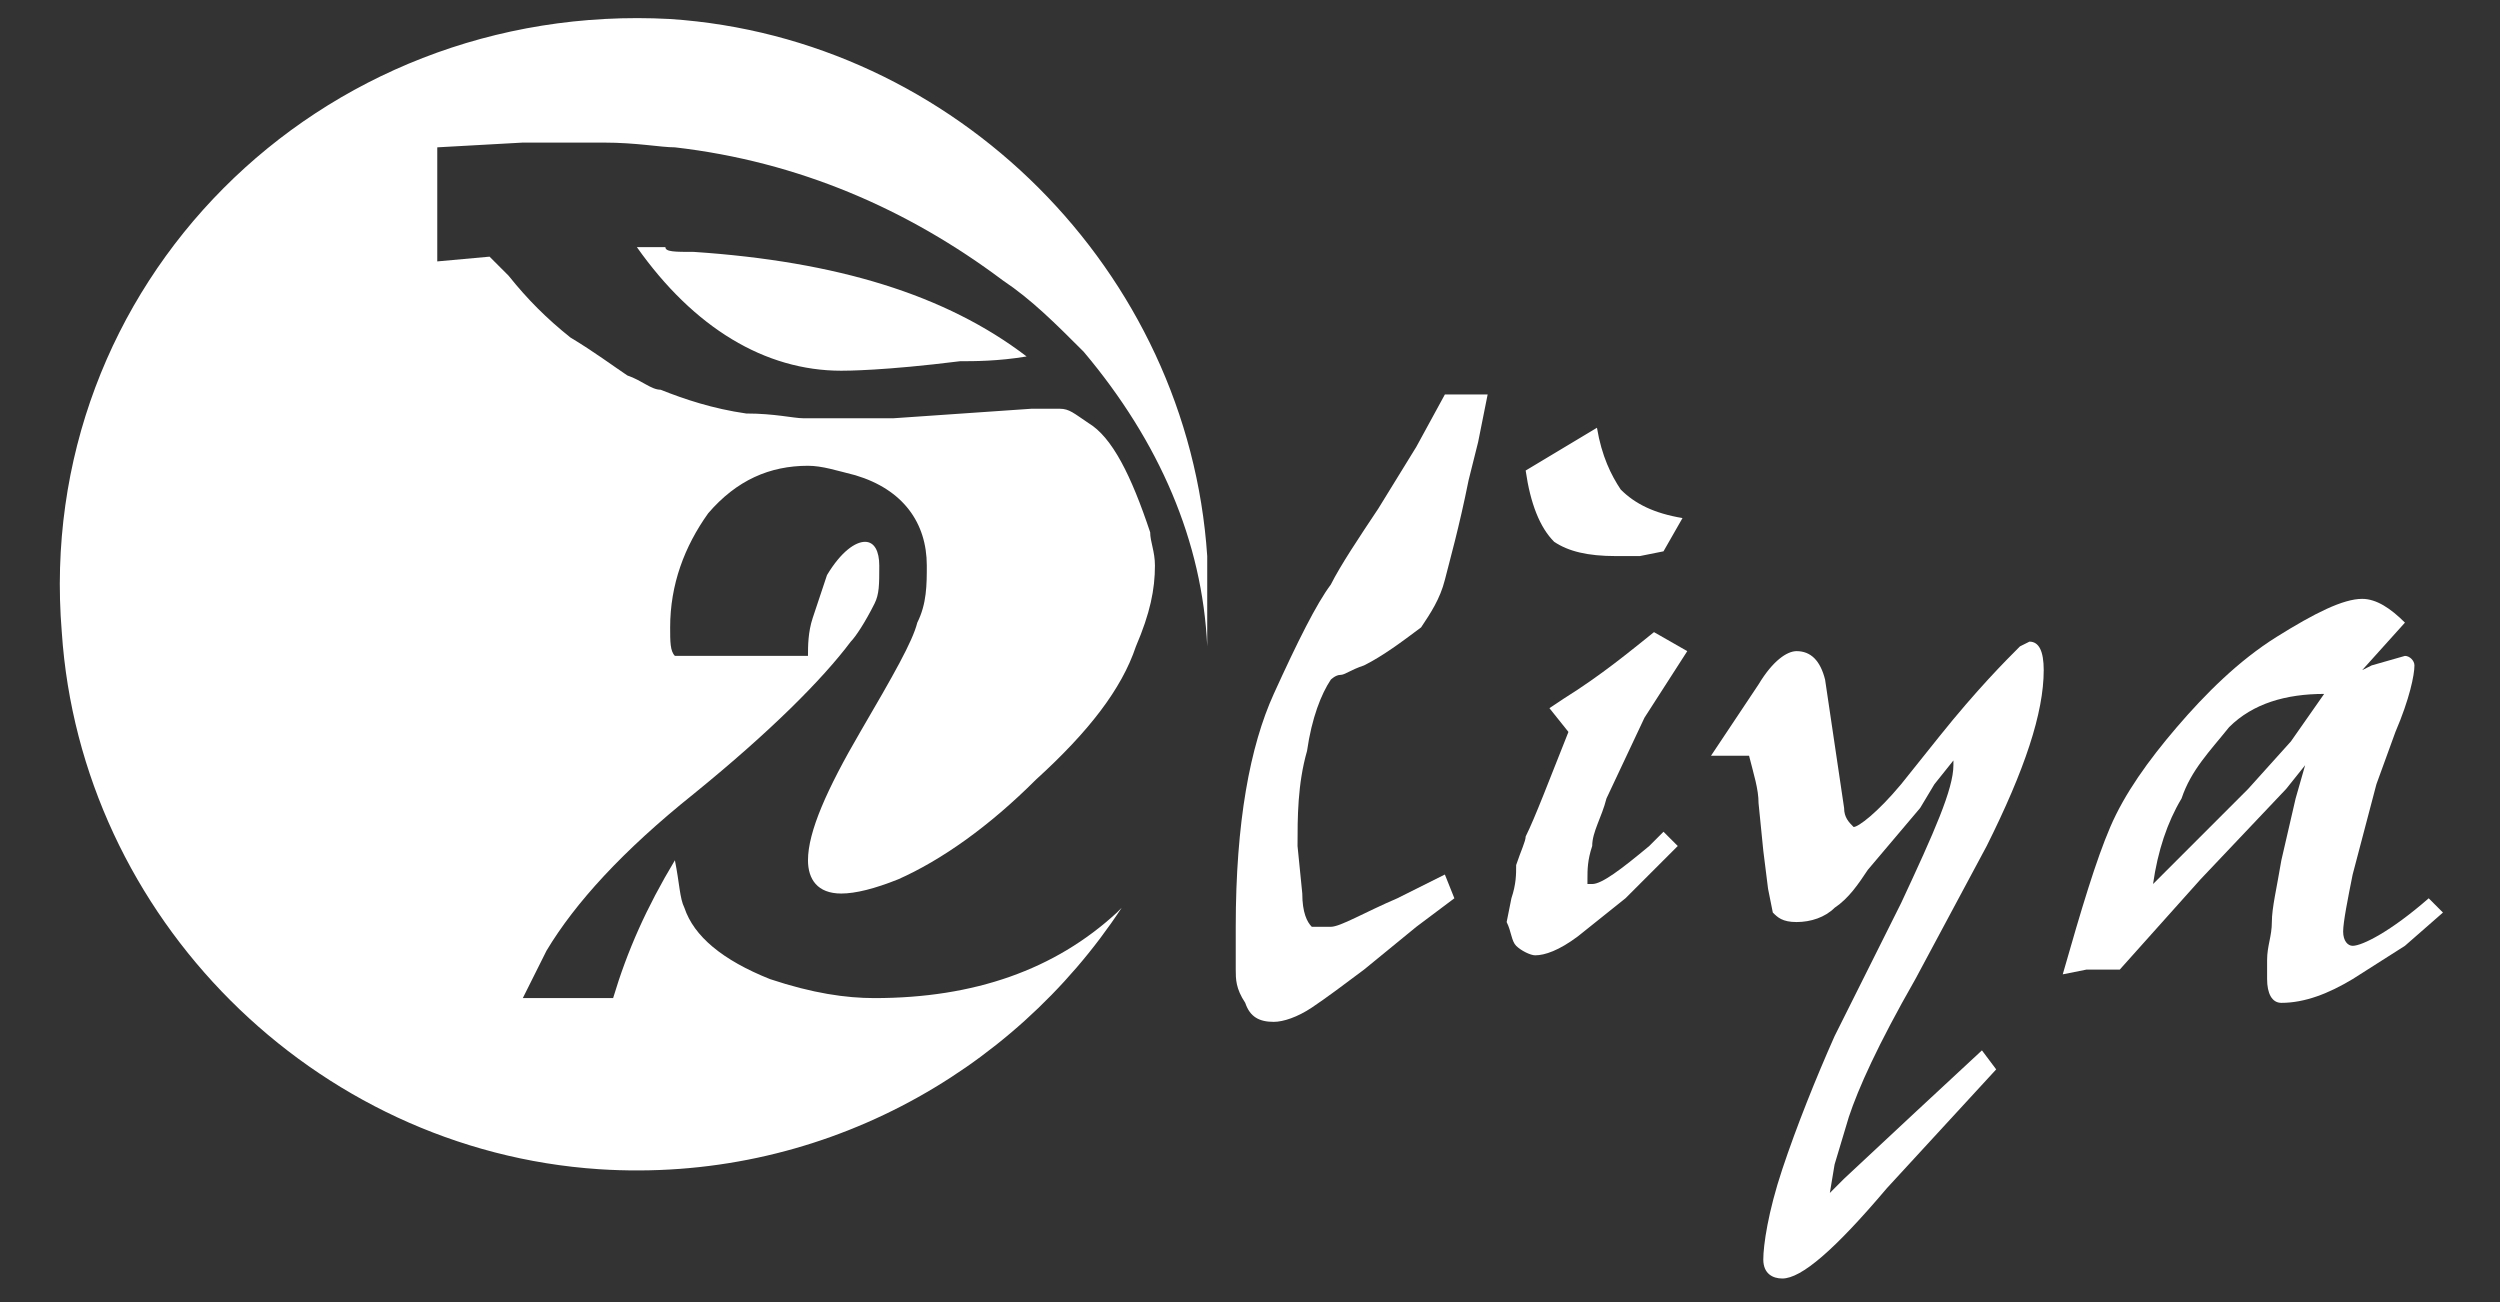 <?xml version="1.0" encoding="utf-8"?>
<!-- Generator: Adobe Illustrator 21.0.0, SVG Export Plug-In . SVG Version: 6.00 Build 0)  -->
<svg version="1.1" id="Layer_1" xmlns="http://www.w3.org/2000/svg" xmlns:xlink="http://www.w3.org/1999/xlink" x="0px" y="0px"
	 viewBox="0 0 52.6 27.4" style="enable-background:new 0 0 52.6 27.4;" xml:space="preserve">
<rect x="0" y="0" width="52.6" height="27.4" fill="#333333" stroke="none"/>
<style type="text/css">
	.st0{fill:#FFFFFF;}
</style>
<g>
	<g>
		<path class="st0" d="M30.4,8.3h0.9l-0.2,1l-0.2,0.8c-0.2,1-0.4,1.7-0.5,2.1c-0.1,0.4-0.3,0.7-0.5,1c-0.4,0.3-0.8,0.6-1.2,0.8
			c-0.3,0.1-0.4,0.2-0.5,0.2c-0.1,0-0.2,0.1-0.2,0.1c-0.2,0.3-0.4,0.8-0.5,1.5c-0.2,0.7-0.2,1.4-0.2,2l0.1,1c0,0.4,0.1,0.6,0.2,0.7
			l0.4,0c0.2,0,0.7-0.3,1.4-0.6l1-0.5l0.2,0.5l-0.8,0.6l-1.1,0.9c-0.4,0.3-0.8,0.6-1.1,0.8c-0.3,0.2-0.6,0.3-0.8,0.3
			c-0.3,0-0.5-0.1-0.6-0.4C26,20.8,26,20.6,26,20.4c0-0.2,0-0.5,0-0.9c0-2.2,0.3-3.8,0.8-4.9c0.5-1.1,0.9-1.9,1.2-2.3
			c0.2-0.4,0.6-1,1-1.6l0.8-1.3L30.4,8.3z"/>
		<path class="st0" d="M33,15.4l-0.4-0.5l0.3-0.2c0.8-0.5,1.4-1,1.9-1.4l0.7,0.4l-0.9,1.4l-0.8,1.7c-0.1,0.4-0.3,0.7-0.3,1
			c-0.1,0.3-0.1,0.5-0.1,0.7l0,0.1l0.1,0c0.2,0,0.6-0.3,1.2-0.8l0.3-0.3l0.3,0.3l-1.1,1.1l-1,0.8c-0.4,0.3-0.7,0.4-0.9,0.4
			c-0.1,0-0.3-0.1-0.4-0.2c-0.1-0.1-0.1-0.3-0.2-0.5l0.1-0.5c0.1-0.3,0.1-0.5,0.1-0.7c0.1-0.3,0.2-0.5,0.2-0.6
			C32.3,17.2,32.6,16.4,33,15.4z M32.1,9.9l1.5-0.9c0.1,0.6,0.3,1,0.5,1.3c0.3,0.3,0.7,0.5,1.3,0.6L35,11.6l-0.5,0.1H34
			c-0.6,0-1-0.1-1.3-0.3C32.4,11.1,32.2,10.6,32.1,9.9z"/>
		<path class="st0" d="M36,15.9l1-1.5c0.3-0.5,0.6-0.7,0.8-0.7c0.3,0,0.5,0.2,0.6,0.6l0.4,2.7c0,0.2,0.1,0.3,0.2,0.4
			c0.1,0,0.5-0.3,1-0.9l0.4-0.5l0.4-0.5c0.8-1,1.4-1.6,1.7-1.9l0.2-0.1c0.2,0,0.3,0.2,0.3,0.6c0,0.9-0.4,2.1-1.2,3.7l-1.5,2.8
			c-0.8,1.4-1.2,2.3-1.4,2.9l-0.3,1l-0.1,0.6l0.3-0.3l1.5-1.4l1.4-1.3l0.3,0.4l-2.3,2.5c-1.1,1.3-1.8,1.9-2.2,1.9
			c-0.2,0-0.4-0.1-0.4-0.4c0-0.3,0.1-1,0.4-1.9c0.3-0.9,0.7-1.9,1.1-2.8l1.4-2.8c0.7-1.5,1.1-2.4,1.1-2.9V16l-0.4,0.5L40.4,17
			l-1.1,1.3c-0.2,0.3-0.4,0.6-0.7,0.8c-0.2,0.2-0.5,0.3-0.8,0.3c-0.3,0-0.4-0.1-0.5-0.2l-0.1-0.5l-0.1-0.8L37,16.9
			c0-0.3-0.1-0.6-0.2-1H36z"/>
		<path class="st0" d="M48.5,16.1l-0.4,0.5l-1.8,1.9l-1.7,1.9c-0.3,0-0.5,0-0.7,0l-0.5,0.1c0.4-1.4,0.7-2.4,1-3.1
			c0.3-0.7,0.8-1.4,1.4-2.1c0.6-0.7,1.3-1.4,2.1-1.9c0.8-0.5,1.4-0.8,1.8-0.8c0.3,0,0.6,0.2,0.9,0.5l-0.9,1l0,0l0.2-0.1l0.7-0.2
			c0.1,0,0.2,0.1,0.2,0.2c0,0.2-0.1,0.7-0.4,1.4l-0.4,1.1l-0.5,1.9c-0.1,0.5-0.2,1-0.2,1.2c0,0.2,0.1,0.3,0.2,0.3
			c0.2,0,0.8-0.3,1.6-1l0.3,0.3l-0.8,0.7l-1.1,0.7c-0.5,0.3-1,0.5-1.5,0.5c-0.2,0-0.3-0.2-0.3-0.5c0-0.2,0-0.3,0-0.4
			c0-0.3,0.1-0.5,0.1-0.8c0-0.3,0.1-0.7,0.2-1.3l0.3-1.3L48.5,16.1L48.5,16.1z M48.9,14.6c-0.8,0-1.5,0.2-2,0.7
			c-0.4,0.5-0.8,0.9-1,1.5c-0.3,0.5-0.5,1.1-0.6,1.8l0,0l2-2l0.9-1L48.9,14.6z"/>
	</g>
	<g>
		<g>
			<path class="st0" d="M14.6,5.3c3,0.2,5.3,0.9,7,2.2c-0.6,0.1-1.1,0.1-1.4,0.1c-1.6,0.2-2.4,0.2-2.5,0.2h0c-1.6,0-3.1-0.9-4.3-2.6
				h0.6C14,5.3,14.2,5.3,14.6,5.3z"/>
			<path class="st0" d="M21.1,5.9c-2-1.5-4.3-2.5-6.9-2.8c-0.3,0-0.8-0.1-1.5-0.1H11L9.2,3.1v2.4l1.1-0.1c0,0,0.1,0.1,0.4,0.4
				c0.4,0.5,0.8,0.9,1.3,1.3c0.5,0.3,0.9,0.6,1.2,0.8c0.3,0.1,0.5,0.3,0.7,0.3c0.5,0.2,1.1,0.4,1.8,0.5c0.6,0,1,0.1,1.2,0.1h1.9
				l2.9-0.2c0.2,0,0.4,0,0.6,0c0.2,0,0.3,0.1,0.6,0.3c0.5,0.3,0.9,1.1,1.3,2.3c0,0.2,0.1,0.4,0.1,0.7c0,0.5-0.1,1-0.4,1.7
				c-0.3,0.9-1,1.8-2.1,2.8c-1,1-2,1.7-2.9,2.1c-0.5,0.2-0.9,0.3-1.2,0.3c-0.5,0-0.7-0.3-0.7-0.7c0-0.6,0.4-1.5,1.1-2.7
				c0.7-1.2,1.1-1.9,1.2-2.3c0.2-0.4,0.2-0.8,0.2-1.2c0-0.9-0.5-1.6-1.5-1.9c-0.4-0.1-0.7-0.2-1-0.2c-0.8,0-1.5,0.3-2.1,1
				c-0.5,0.7-0.8,1.5-0.8,2.4c0,0.3,0,0.5,0.1,0.6H17c0-0.2,0-0.5,0.1-0.8c0.1-0.3,0.2-0.6,0.3-0.9c0.3-0.5,0.6-0.7,0.8-0.7
				c0.2,0,0.3,0.2,0.3,0.5c0,0.4,0,0.6-0.1,0.8c-0.2,0.4-0.4,0.7-0.5,0.8c-0.6,0.8-1.7,1.9-3.3,3.2c-1.5,1.2-2.5,2.3-3.1,3.3
				c-0.2,0.4-0.4,0.8-0.5,1h1.9c0.3-1,0.7-1.9,1.3-2.9c0.1,0.5,0.1,0.8,0.2,1c0.2,0.6,0.8,1.1,1.8,1.5c0.9,0.3,1.6,0.4,2.2,0.4
				c2.1,0,3.8-0.6,5.1-1.8c0,0,0.1-0.1,0.1-0.1c-2.3,3.5-6.4,5.8-11,5.5c-6-0.4-10.9-5.3-11.3-11.3C0.7,6,6.7,0,14.1,0.4
				c6,0.4,10.9,5.3,11.3,11.3c0,0.6,0,1.3,0,1.9c-0.1-2.2-1-4.3-2.6-6.2C22.2,6.8,21.7,6.3,21.1,5.9z"/>
		</g>
	</g>
</g>
</svg>

